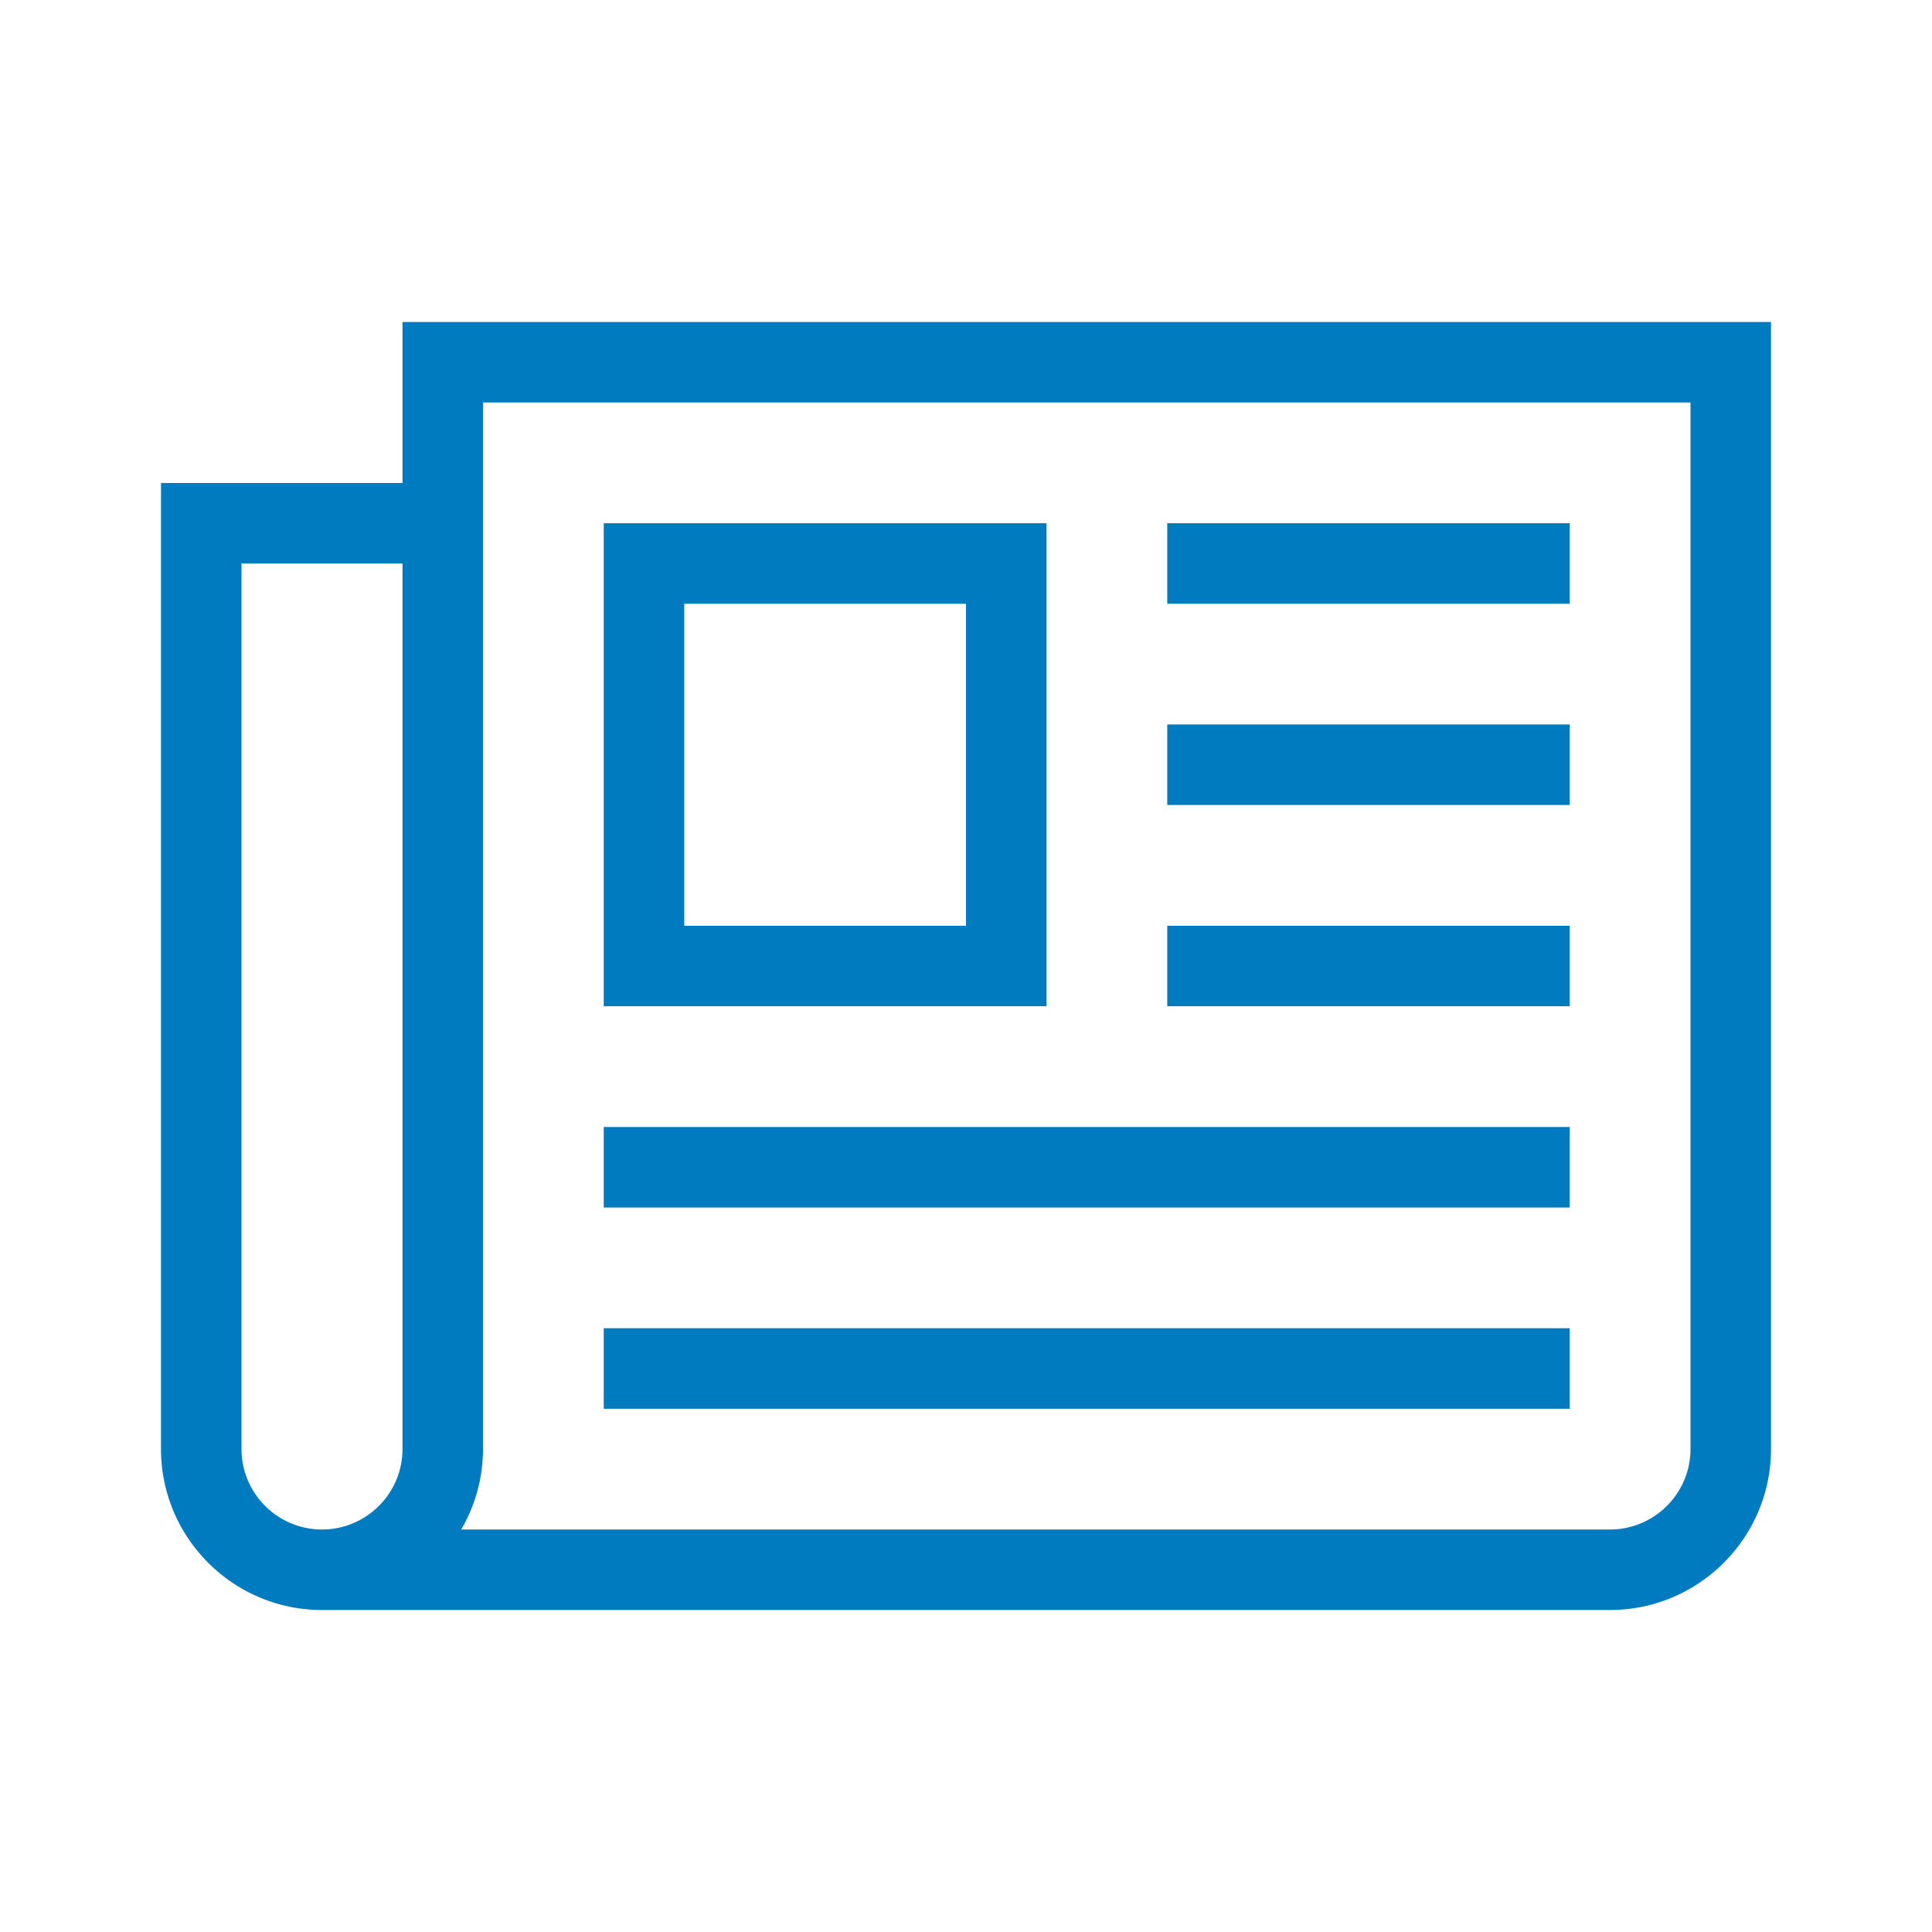 <?xml version="1.0" encoding="UTF-8"?>
<svg xmlns="http://www.w3.org/2000/svg" viewBox="0 0 192 192"><path d="M40 32v16H16v96c0 8.822 7.178 16 16 16h128c8.822 0 16-7.178 16-16V32H40zM24 144V56h16v88c0 4.411-3.589 8-8 8s-8-3.589-8-8zm144 0c0 4.411-3.589 8-8 8H45.835A15.88 15.88 0 0 0 48 144V40h120v104zm-64-92H60v48h44V52zm-8 40H68V60h28v32zm60-32h-40v-8h40v8zm0 20h-40v-8h40v8zm0 20h-40v-8h40v8zm-40 20H60v-8h96v8h-40zm0 20H60v-8h96v8h-40z" style="fill: #007bc0;"/></svg>
